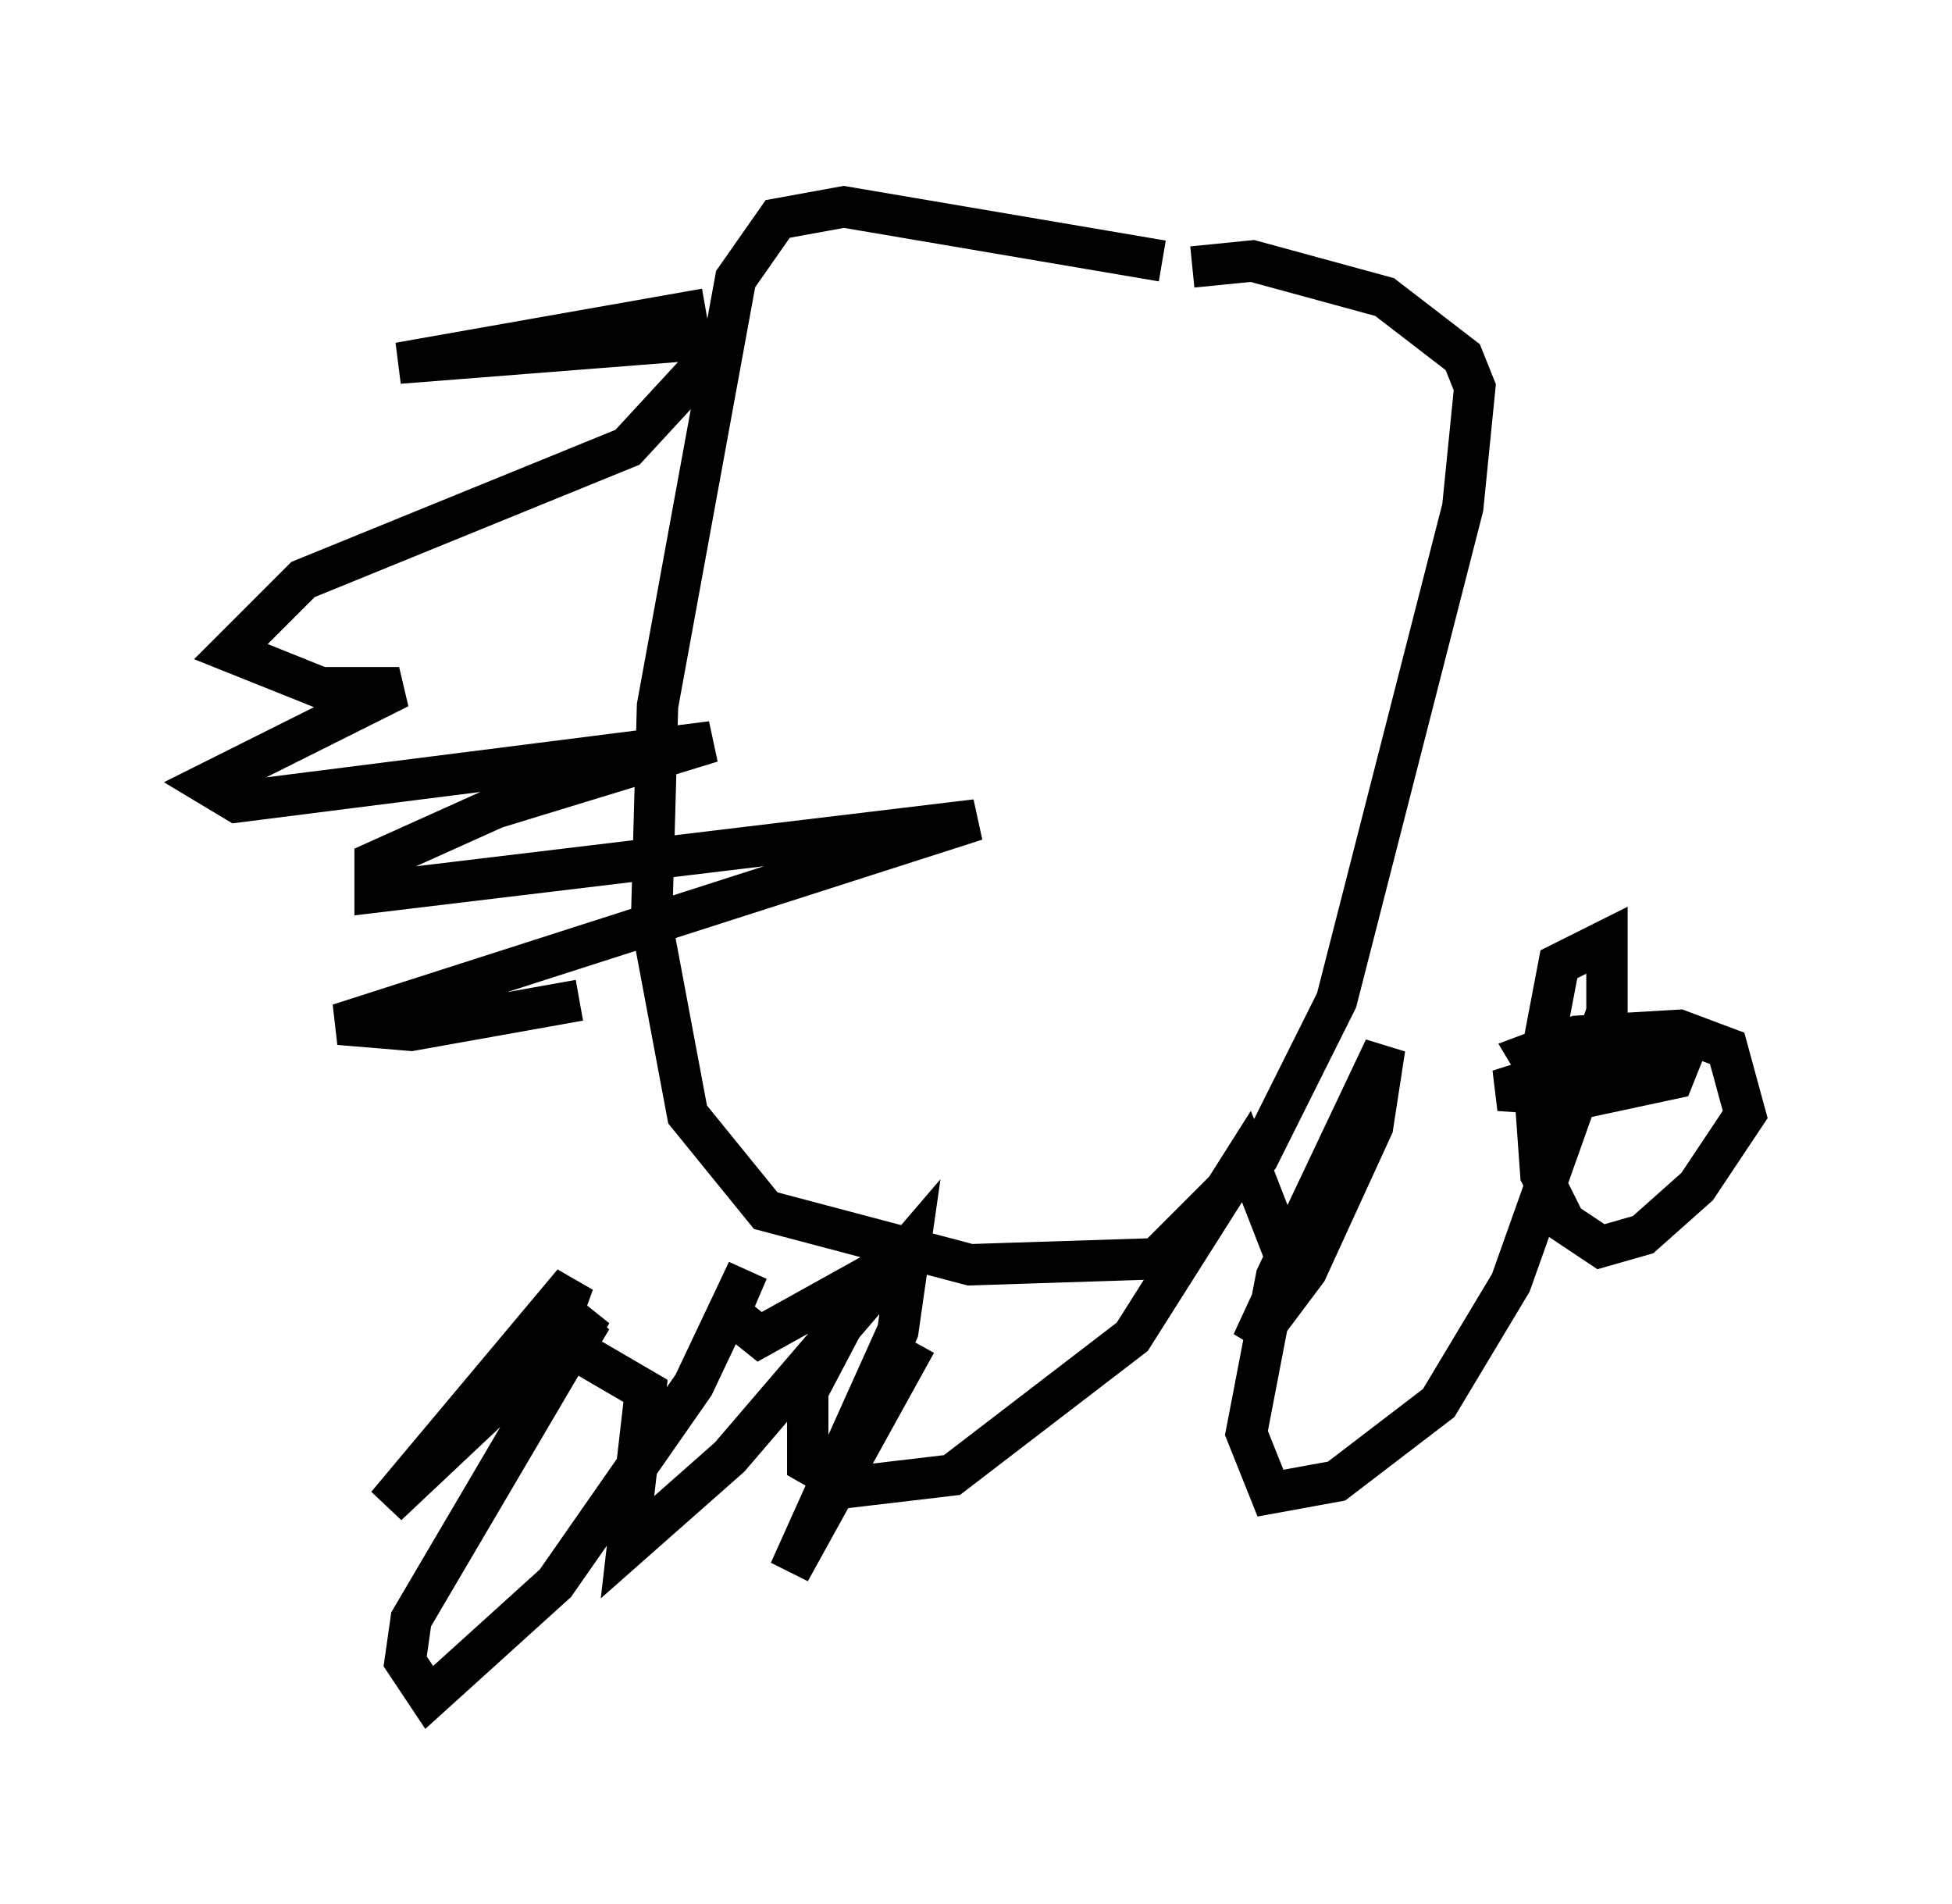 <?xml version="1.0" encoding="utf-8" ?>
<svg baseProfile="full" height="46.022" version="1.1" width="47.184" xmlns="http://www.w3.org/2000/svg" xmlns:ev="http://www.w3.org/2001/xml-events" xmlns:xlink="http://www.w3.org/1999/xlink"><defs /><rect fill="white" height="46.022" width="47.184" x="0" y="0" /><path d="M29.402, 6.888 m-1.307, -0.581 l-7.698, -1.307 -1.598, 0.291 l-1.017, 1.453 -1.888, 10.313 l-0.145, 5.229 0.872, 4.648 l1.888, 2.324 4.939, 1.307 l4.503, -0.145 2.469, -2.469 l1.888, -3.777 3.05, -11.911 l0.291, -2.905 -0.291, -0.726 l-1.888, -1.453 -3.196, -0.872 l-1.453, 0.145 m-11.765, 1.017 l-7.408, 1.307 7.408, -0.581 l-0.145, 0.726 -1.743, 1.888 l-7.844, 3.196 -1.743, 1.743 l2.179, 0.872 1.888, 0.0 l-4.648, 2.324 0.726, 0.436 l11.475, -1.453 -5.229, 1.598 l-2.905, 1.307 0.0, 0.726 l14.525, -1.743 -15.397, 4.939 l1.743, 0.145 4.067, -0.726 m8.134, 8.279 l-3.05, 5.52 2.615, -5.81 l0.291, -2.034 -4.358, 5.084 l-2.469, 2.179 0.436, -3.777 l-1.743, -1.017 0.436, -0.726 l-1.017, 0.726 0.581, -1.598 l-4.503, 5.374 4.939, -4.648 l-4.358, 7.408 -0.145, 1.017 l0.581, 0.872 3.05, -2.76 l3.341, -4.793 1.307, -2.76 l-0.436, 1.017 0.726, 0.581 l2.615, -1.453 -1.453, 2.76 l0.0, 1.743 1.017, 0.581 l2.469, -0.291 4.358, -3.341 l2.76, -4.358 1.017, 2.615 l-0.872, 1.888 1.307, -1.743 l1.598, -3.486 0.291, -1.888 l-2.615, 5.52 -0.726, 3.777 l0.581, 1.453 1.598, -0.291 l2.469, -1.888 1.743, -2.905 l2.324, -6.536 0.0, -1.743 l-1.162, 0.581 -0.581, 3.05 l0.145, 2.034 0.581, 1.162 l0.872, 0.581 1.017, -0.291 l1.307, -1.162 1.162, -1.743 l-0.436, -1.598 -1.162, -0.436 l-2.469, 0.145 -1.162, 0.436 l0.436, 0.726 3.05, -0.581 l-1.017, -0.291 -3.196, 1.017 l2.179, 0.145 2.034, -0.436 l0.291, -0.726 -0.726, -0.436 " fill="none" stroke="black" stroke-width="1" /></svg>